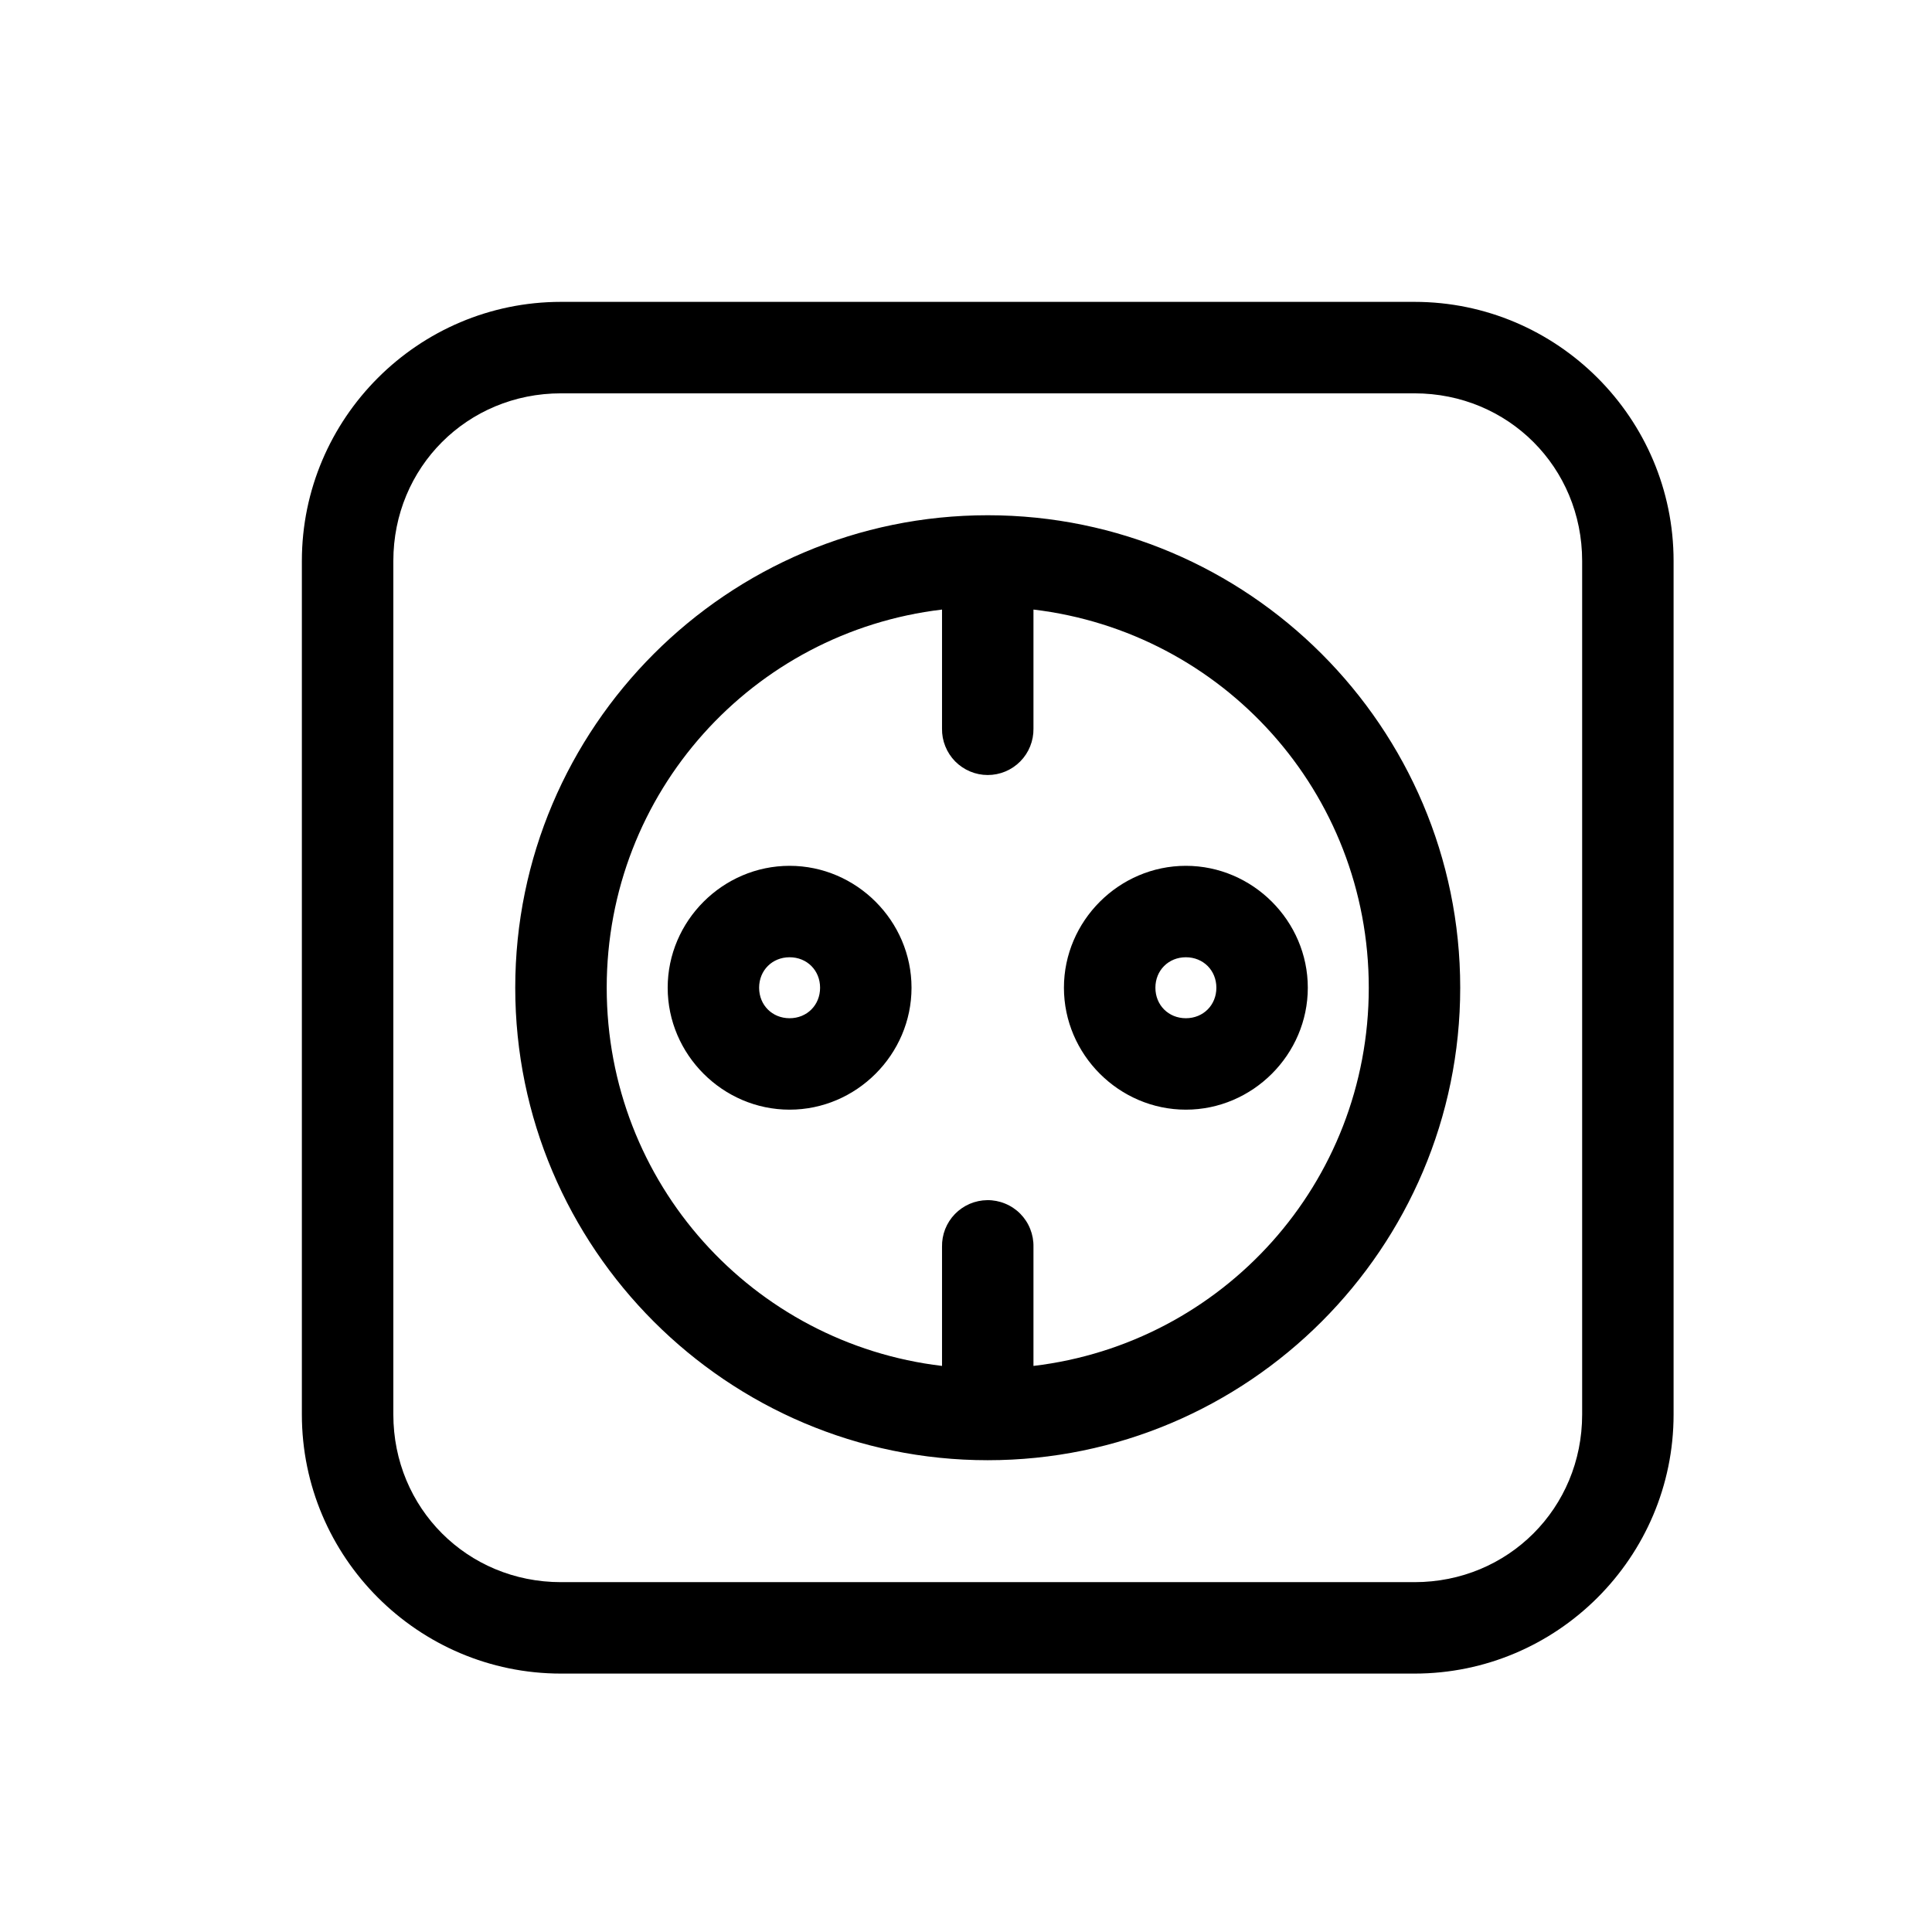 <svg width="61" height="61" viewBox="0 0 61 61" fill="none" xmlns="http://www.w3.org/2000/svg">
<path d="M17.712 9.531C13.205 9.531 9.531 13.205 9.531 17.712V44.66C9.531 49.168 13.205 52.841 17.712 52.841H44.66C49.168 52.841 52.841 49.168 52.841 44.66V17.712C52.841 13.205 49.168 9.531 44.66 9.531H17.712ZM17.712 12.419H44.66C47.618 12.419 49.954 14.755 49.954 17.712V44.66C49.954 47.618 47.618 49.954 44.66 49.954H17.712C14.755 49.954 12.419 47.618 12.419 44.66V17.712C12.419 14.755 14.755 12.419 17.712 12.419ZM31.186 16.268C22.964 16.268 16.268 22.964 16.268 31.186C16.268 39.408 22.964 46.104 31.186 46.104C39.408 46.104 46.104 39.408 46.104 31.186C46.104 22.964 39.408 16.268 31.186 16.268ZM29.743 19.246V23.006C29.74 23.197 29.775 23.387 29.847 23.564C29.918 23.742 30.024 23.903 30.158 24.04C30.293 24.176 30.453 24.284 30.629 24.358C30.805 24.432 30.995 24.47 31.186 24.47C31.378 24.47 31.567 24.432 31.744 24.358C31.92 24.284 32.08 24.176 32.214 24.04C32.349 23.903 32.455 23.742 32.526 23.564C32.597 23.387 32.633 23.197 32.63 23.006V19.246C38.605 19.956 43.217 25.014 43.217 31.186C43.217 37.358 38.605 42.417 32.63 43.127V39.367C32.634 39.174 32.599 38.981 32.527 38.802C32.456 38.622 32.349 38.459 32.213 38.321C32.077 38.184 31.914 38.075 31.735 38.002C31.556 37.928 31.365 37.891 31.171 37.893C30.98 37.895 30.792 37.935 30.616 38.01C30.441 38.086 30.282 38.195 30.149 38.332C30.017 38.469 29.912 38.631 29.842 38.809C29.773 38.986 29.739 39.176 29.743 39.367V43.127C23.767 42.417 19.156 37.358 19.156 31.186C19.156 25.014 23.767 19.956 29.743 19.246ZM24.93 27.337C22.821 27.337 21.081 29.077 21.081 31.186C21.081 33.295 22.821 35.036 24.93 35.036C27.039 35.036 28.78 33.295 28.78 31.186C28.78 29.077 27.039 27.337 24.93 27.337ZM37.442 27.337C35.333 27.337 33.592 29.077 33.592 31.186C33.592 33.295 35.333 35.036 37.442 35.036C39.551 35.036 41.292 33.295 41.292 31.186C41.292 29.077 39.551 27.337 37.442 27.337ZM24.93 30.224C25.479 30.224 25.893 30.638 25.893 31.186C25.893 31.735 25.479 32.149 24.93 32.149C24.382 32.149 23.968 31.735 23.968 31.186C23.968 30.638 24.382 30.224 24.93 30.224ZM37.442 30.224C37.991 30.224 38.405 30.638 38.405 31.186C38.405 31.735 37.991 32.149 37.442 32.149C36.894 32.149 36.48 31.735 36.48 31.186C36.48 30.638 36.894 30.224 37.442 30.224Z" fill="black"/>
</svg>

